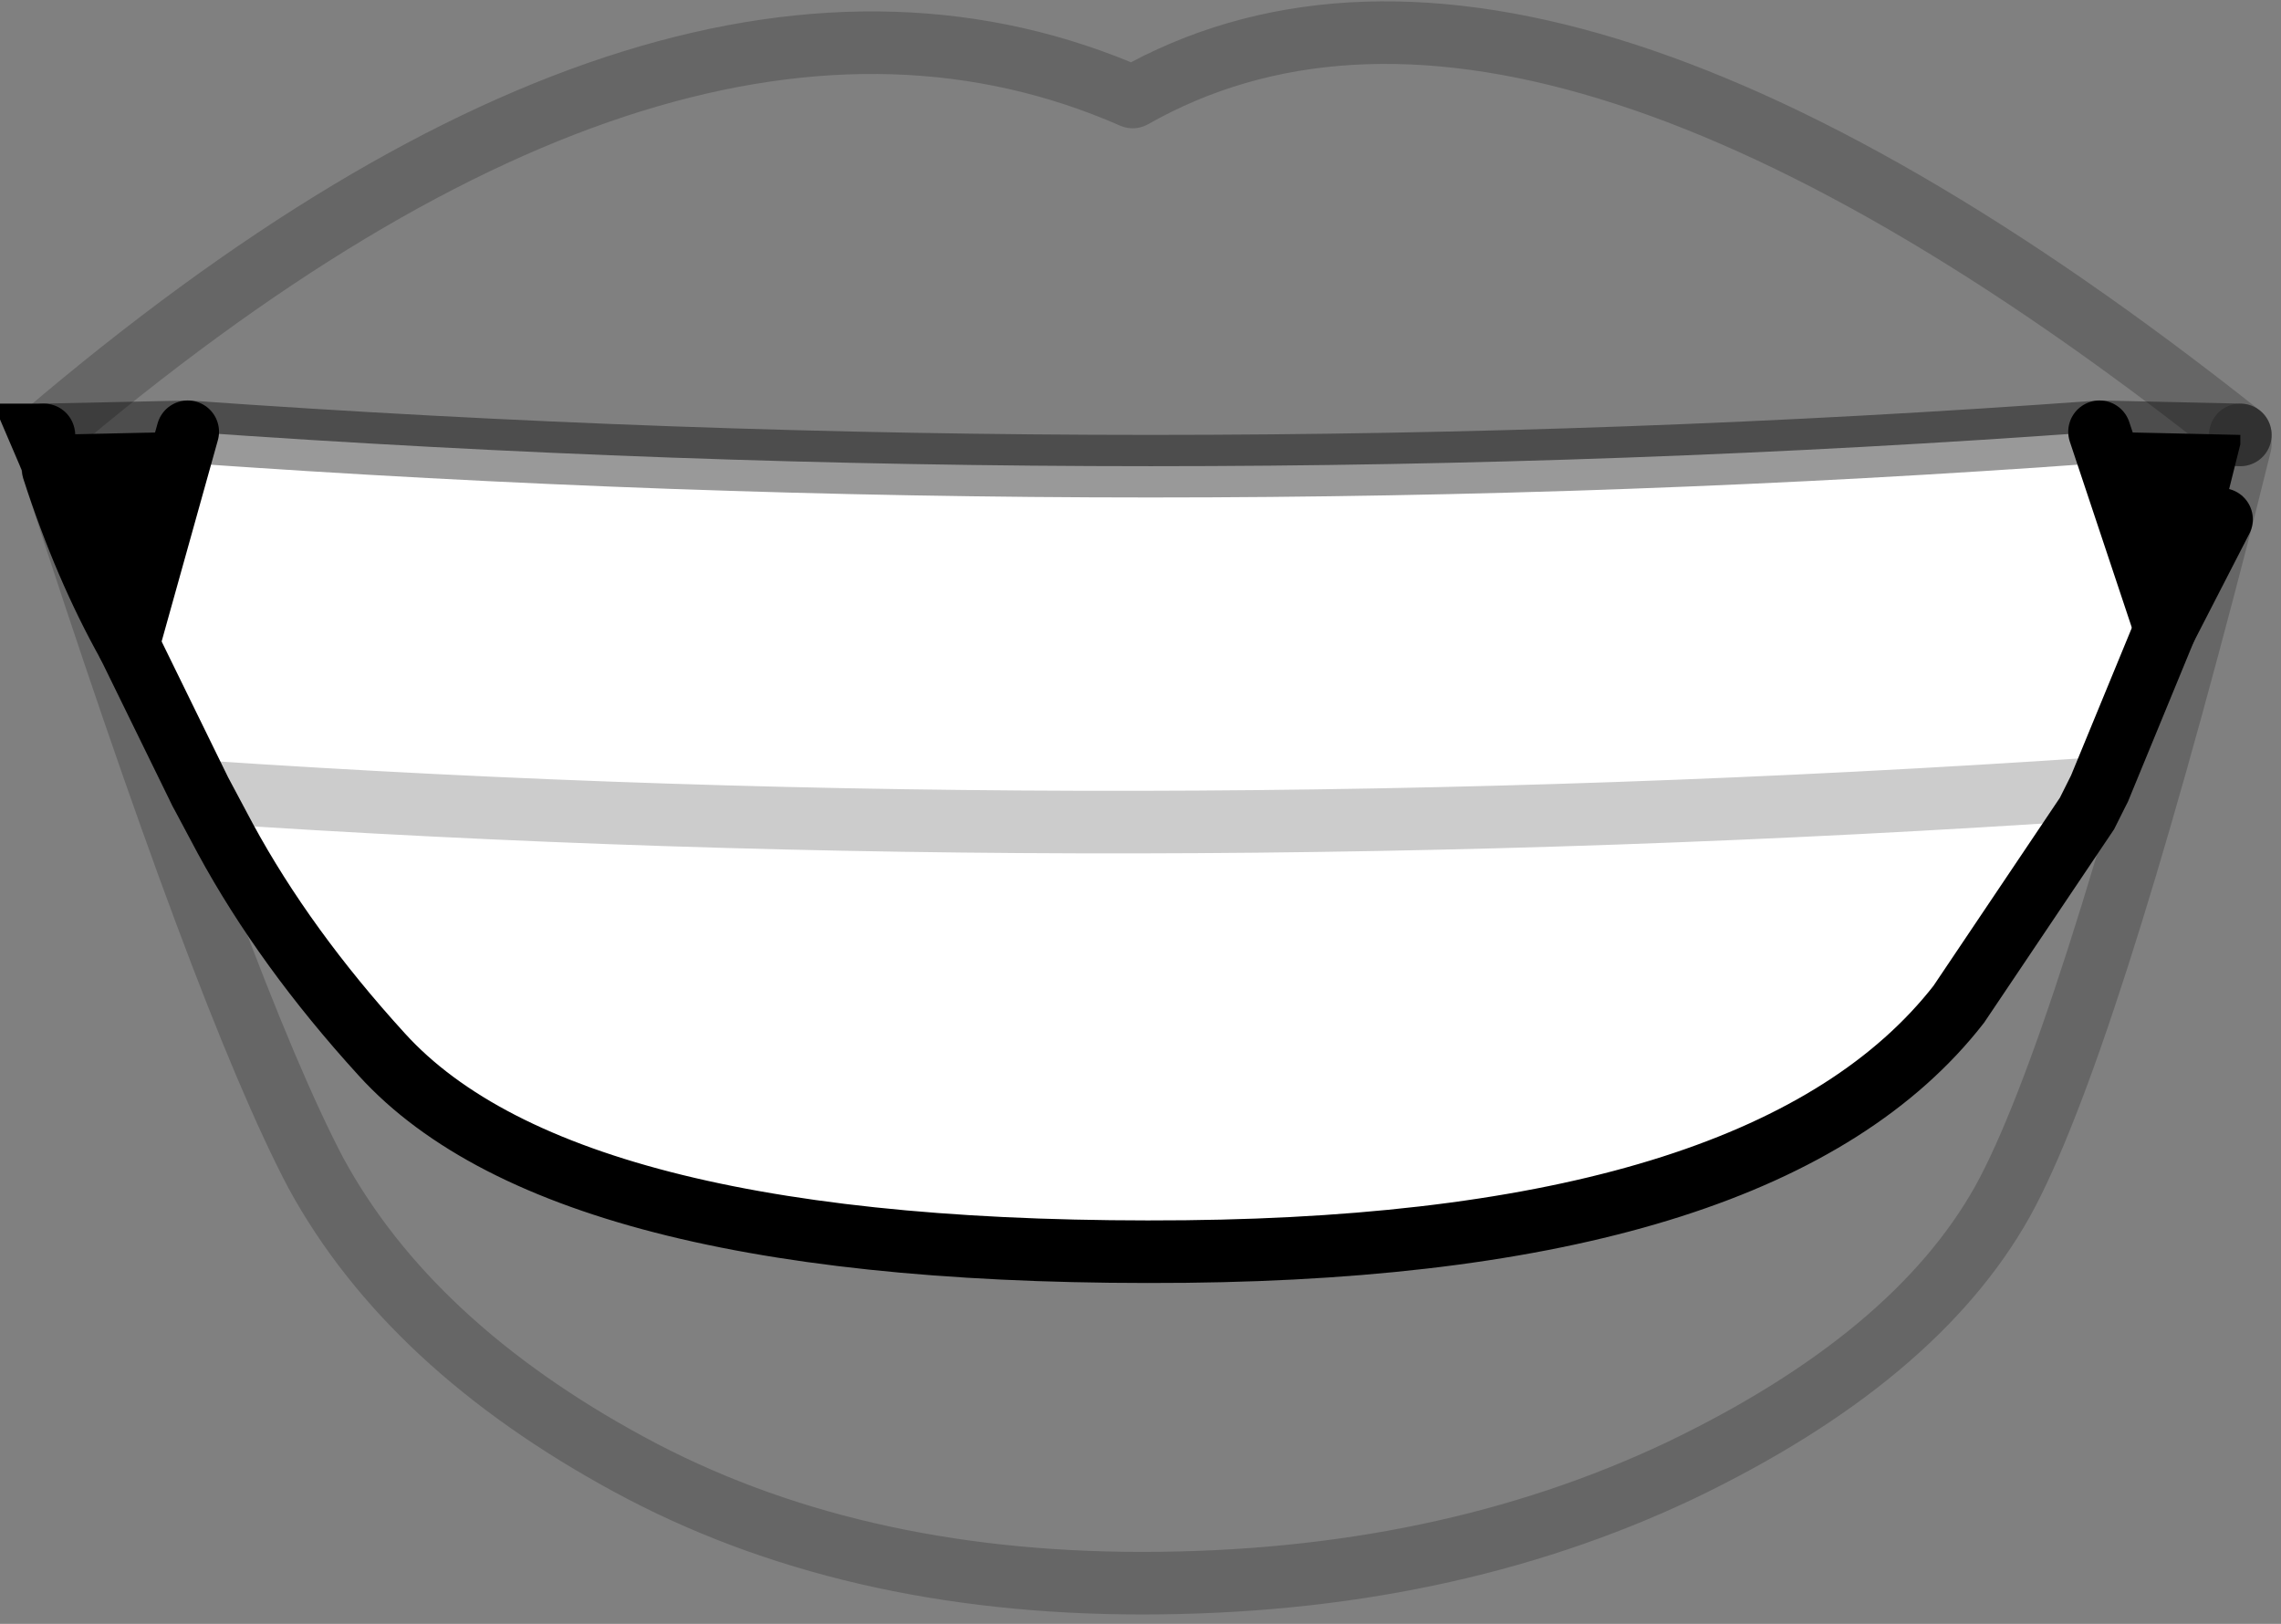 <?xml version="1.0" encoding="UTF-8" standalone="no"?>
<svg xmlns:xlink="http://www.w3.org/1999/xlink" height="25.95px" width="36.45px" xmlns="http://www.w3.org/2000/svg">
  <rect width="100%" height="100%" fill="#808080" stroke="none"/>
  <g transform="matrix(1.0, 0.0, 0.0, 1.0, 18.25, 12.35)">
    <path d="M15.3 -5.45 L16.35 -2.3 15.3 0.25 Q-0.25 1.3 -15.05 0.3 -0.25 1.3 15.3 0.25 L15.1 0.65 13.05 3.7 Q10.05 7.55 0.7 7.65 -9.2 7.75 -12.15 4.5 -13.7 2.8 -14.65 1.05 L-15.05 0.3 -16.2 -2.05 -15.25 -5.45 Q0.25 -4.35 15.3 -5.45" fill="#ffffff" fill-rule="evenodd" stroke="none"/>
    <path d="M16.35 -2.3 L15.3 -5.45 17.55 -5.4 17.55 -5.25 17.5 -5.05 17.25 -4.05 16.35 -2.3 M-15.25 -5.45 L-16.2 -2.05 Q-16.9 -3.3 -17.4 -4.85 L-17.45 -5.05 -17.6 -5.4 -17.55 -5.4 -17.45 -5.05 -17.55 -5.4 -15.25 -5.45" fill="#000000" fill-rule="evenodd" stroke="none"/>
    <path d="M16.35 -2.3 L17.25 -4.05 Q15.05 4.5 13.75 6.85 12.35 9.35 8.6 11.15 4.8 12.95 0.0 12.95 -4.7 12.95 -8.2 11.05 -11.7 9.15 -13.2 6.4 -14.65 3.65 -17.4 -4.85 -16.9 -3.3 -16.2 -2.05 L-15.05 0.3 -14.65 1.05 Q-13.7 2.8 -12.15 4.5 -9.2 7.75 0.7 7.65 10.05 7.55 13.05 3.7 L15.1 0.65 15.3 0.25 16.35 -2.3 M17.55 -5.4 L15.3 -5.45 Q0.25 -4.35 -15.25 -5.45 L-17.55 -5.4 Q-7.45 -14.0 -0.15 -10.8 6.2 -14.4 17.55 -5.4" fill="#ffffff" fill-opacity="0.0" fill-rule="evenodd" stroke="none"/>
    <path d="M16.35 -2.3 L17.25 -4.05 M-16.2 -2.05 L-15.05 0.3 -14.65 1.05 Q-13.7 2.8 -12.15 4.5 -9.2 7.75 0.7 7.65 10.05 7.55 13.05 3.7 L15.1 0.65 15.3 0.25 16.35 -2.3 M-17.55 -5.4 L-17.6 -5.4 -17.45 -5.05 M-17.4 -4.85 Q-16.9 -3.3 -16.2 -2.05" fill="none" stroke="#000000" stroke-linecap="round" stroke-linejoin="miter-clip" stroke-miterlimit="3.0" stroke-width="1.0"/>
    <path d="M-15.05 0.3 Q-0.25 1.3 15.3 0.25 M17.55 -5.4 Q6.2 -14.4 -0.15 -10.8 -7.45 -14.0 -17.55 -5.4" fill="none" stroke="#000000" stroke-linecap="round" stroke-linejoin="round" stroke-opacity="0.2" stroke-width="1.0"/>
    <path d="M17.55 -5.4 L15.3 -5.45 Q0.25 -4.35 -15.25 -5.45 L-17.55 -5.4" fill="none" stroke="#000000" stroke-linecap="round" stroke-linejoin="miter-clip" stroke-miterlimit="3.0" stroke-opacity="0.4" stroke-width="1.0"/>
    <path d="M15.3 -5.45 L16.35 -2.3 M-15.25 -5.45 L-16.2 -2.05" fill="none" stroke="#000000" stroke-linecap="round" stroke-linejoin="round" stroke-width="1.0"/>
    <path d="M17.25 -4.05 L17.5 -5.05 17.55 -5.25 17.55 -5.4 M-17.4 -4.85 Q-14.65 3.65 -13.2 6.4 -11.7 9.15 -8.2 11.05 -4.7 12.95 0.0 12.95 4.8 12.95 8.6 11.15 12.35 9.35 13.75 6.85 15.05 4.5 17.25 -4.05 M-17.45 -5.05 L-17.55 -5.4 M-17.45 -5.05 L-17.4 -4.85" fill="none" stroke="#000000" stroke-linecap="round" stroke-linejoin="round" stroke-opacity="0.2" stroke-width="1.0"/>
  </g>
</svg>
